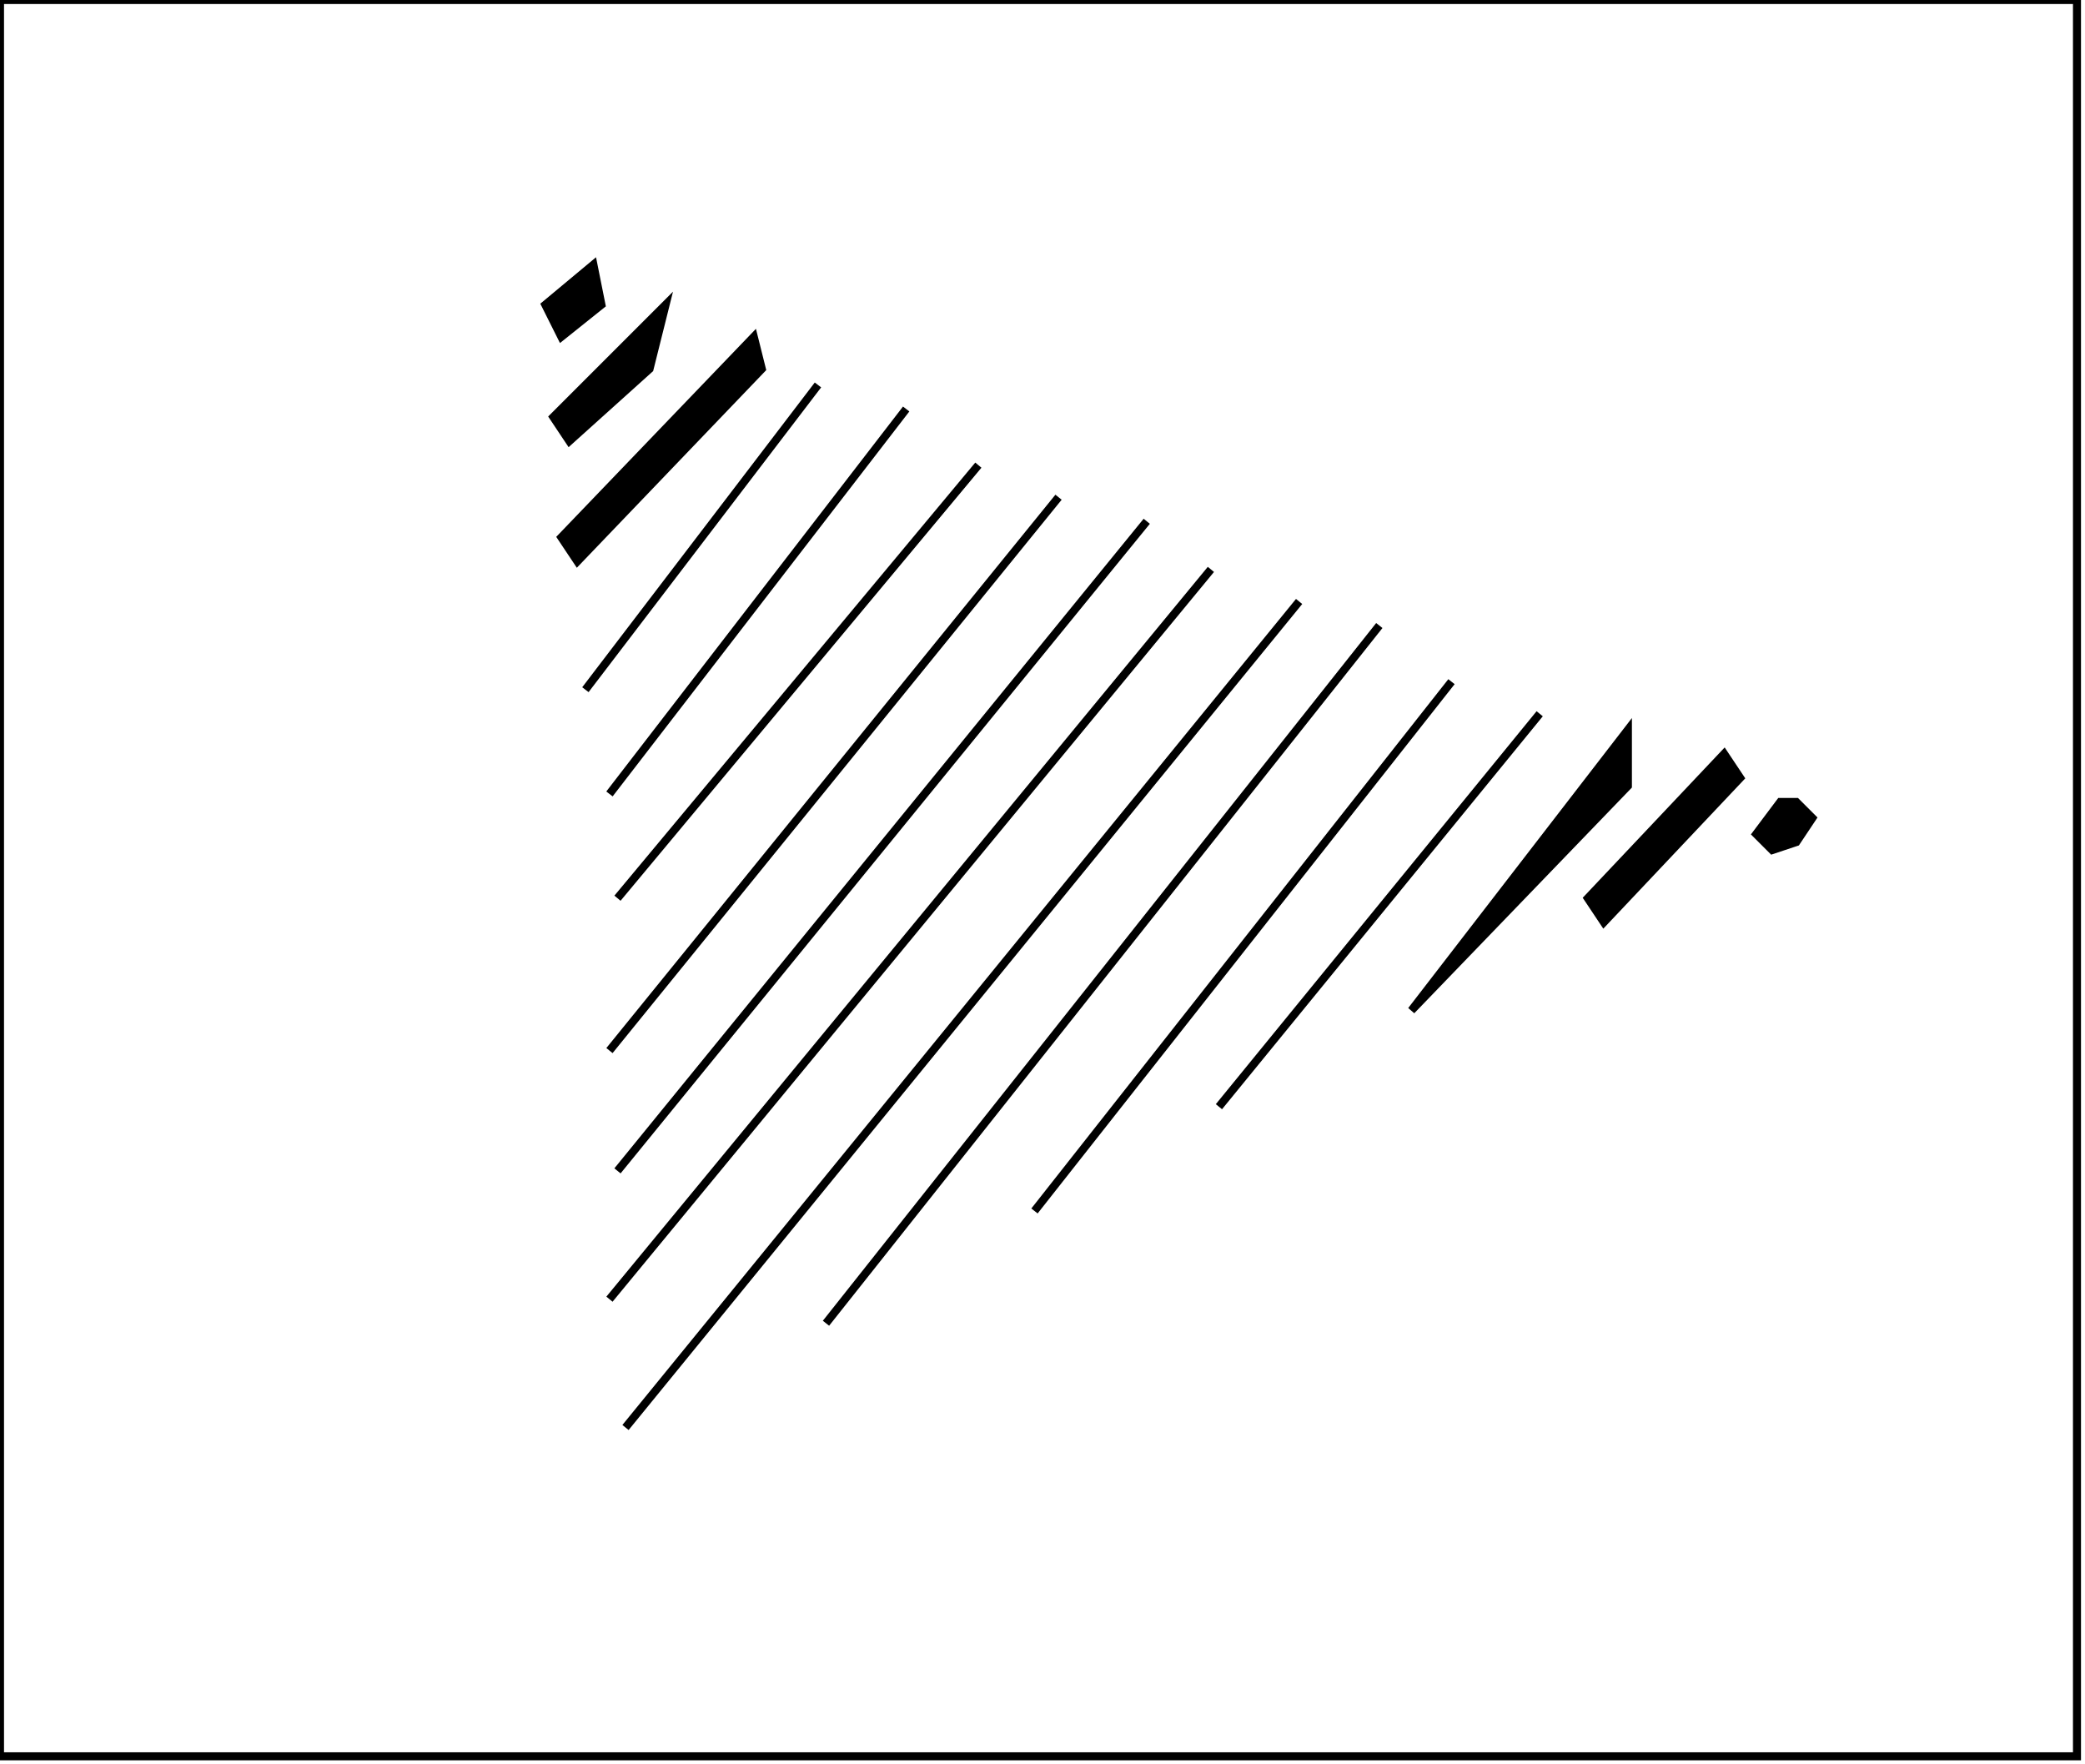 <?xml version="1.0" encoding="utf-8" ?>
<svg baseProfile="full" height="220" version="1.1" width="260" xmlns="http://www.w3.org/2000/svg" xmlns:ev="http://www.w3.org/2001/xml-events" xmlns:xlink="http://www.w3.org/1999/xlink"><defs /><rect fill="white" height="220" width="260" x="0" y="0" /><path d="M 224,100 L 226,102 L 224,105 L 221,106 L 219,104 L 222,100 Z" fill="black" stroke="black" stroke-width="1" /><path d="M 215,94 L 217,97 L 200,115 L 198,112 Z" fill="black" stroke="black" stroke-width="1" /><path d="M 203,91 L 203,98 L 176,126 Z" fill="black" stroke="black" stroke-width="1" /><path d="M 192,89 L 152,138 Z" fill="black" stroke="black" stroke-width="1" /><path d="M 181,85 L 129,151 Z" fill="black" stroke="black" stroke-width="1" /><path d="M 172,78 L 103,165 Z" fill="black" stroke="black" stroke-width="1" /><path d="M 162,75 L 78,178 Z" fill="black" stroke="black" stroke-width="1" /><path d="M 151,71 L 76,162 Z" fill="black" stroke="black" stroke-width="1" /><path d="M 143,65 L 77,146 Z" fill="black" stroke="black" stroke-width="1" /><path d="M 132,62 L 76,131 Z" fill="black" stroke="black" stroke-width="1" /><path d="M 122,58 L 77,112 Z" fill="black" stroke="black" stroke-width="1" /><path d="M 113,51 L 76,99 Z" fill="black" stroke="black" stroke-width="1" /><path d="M 102,48 L 73,86 Z" fill="black" stroke="black" stroke-width="1" /><path d="M 94,42 L 95,46 L 72,70 L 70,67 Z" fill="black" stroke="black" stroke-width="1" /><path d="M 83,38 L 81,46 L 71,55 L 69,52 Z" fill="black" stroke="black" stroke-width="1" /><path d="M 74,33 L 75,38 L 70,42 L 68,38 Z" fill="black" stroke="black" stroke-width="1" /><path d="M 0,0 L 0,219 L 259,219 L 259,0 Z" fill="none" stroke="black" stroke-width="1" /></svg>